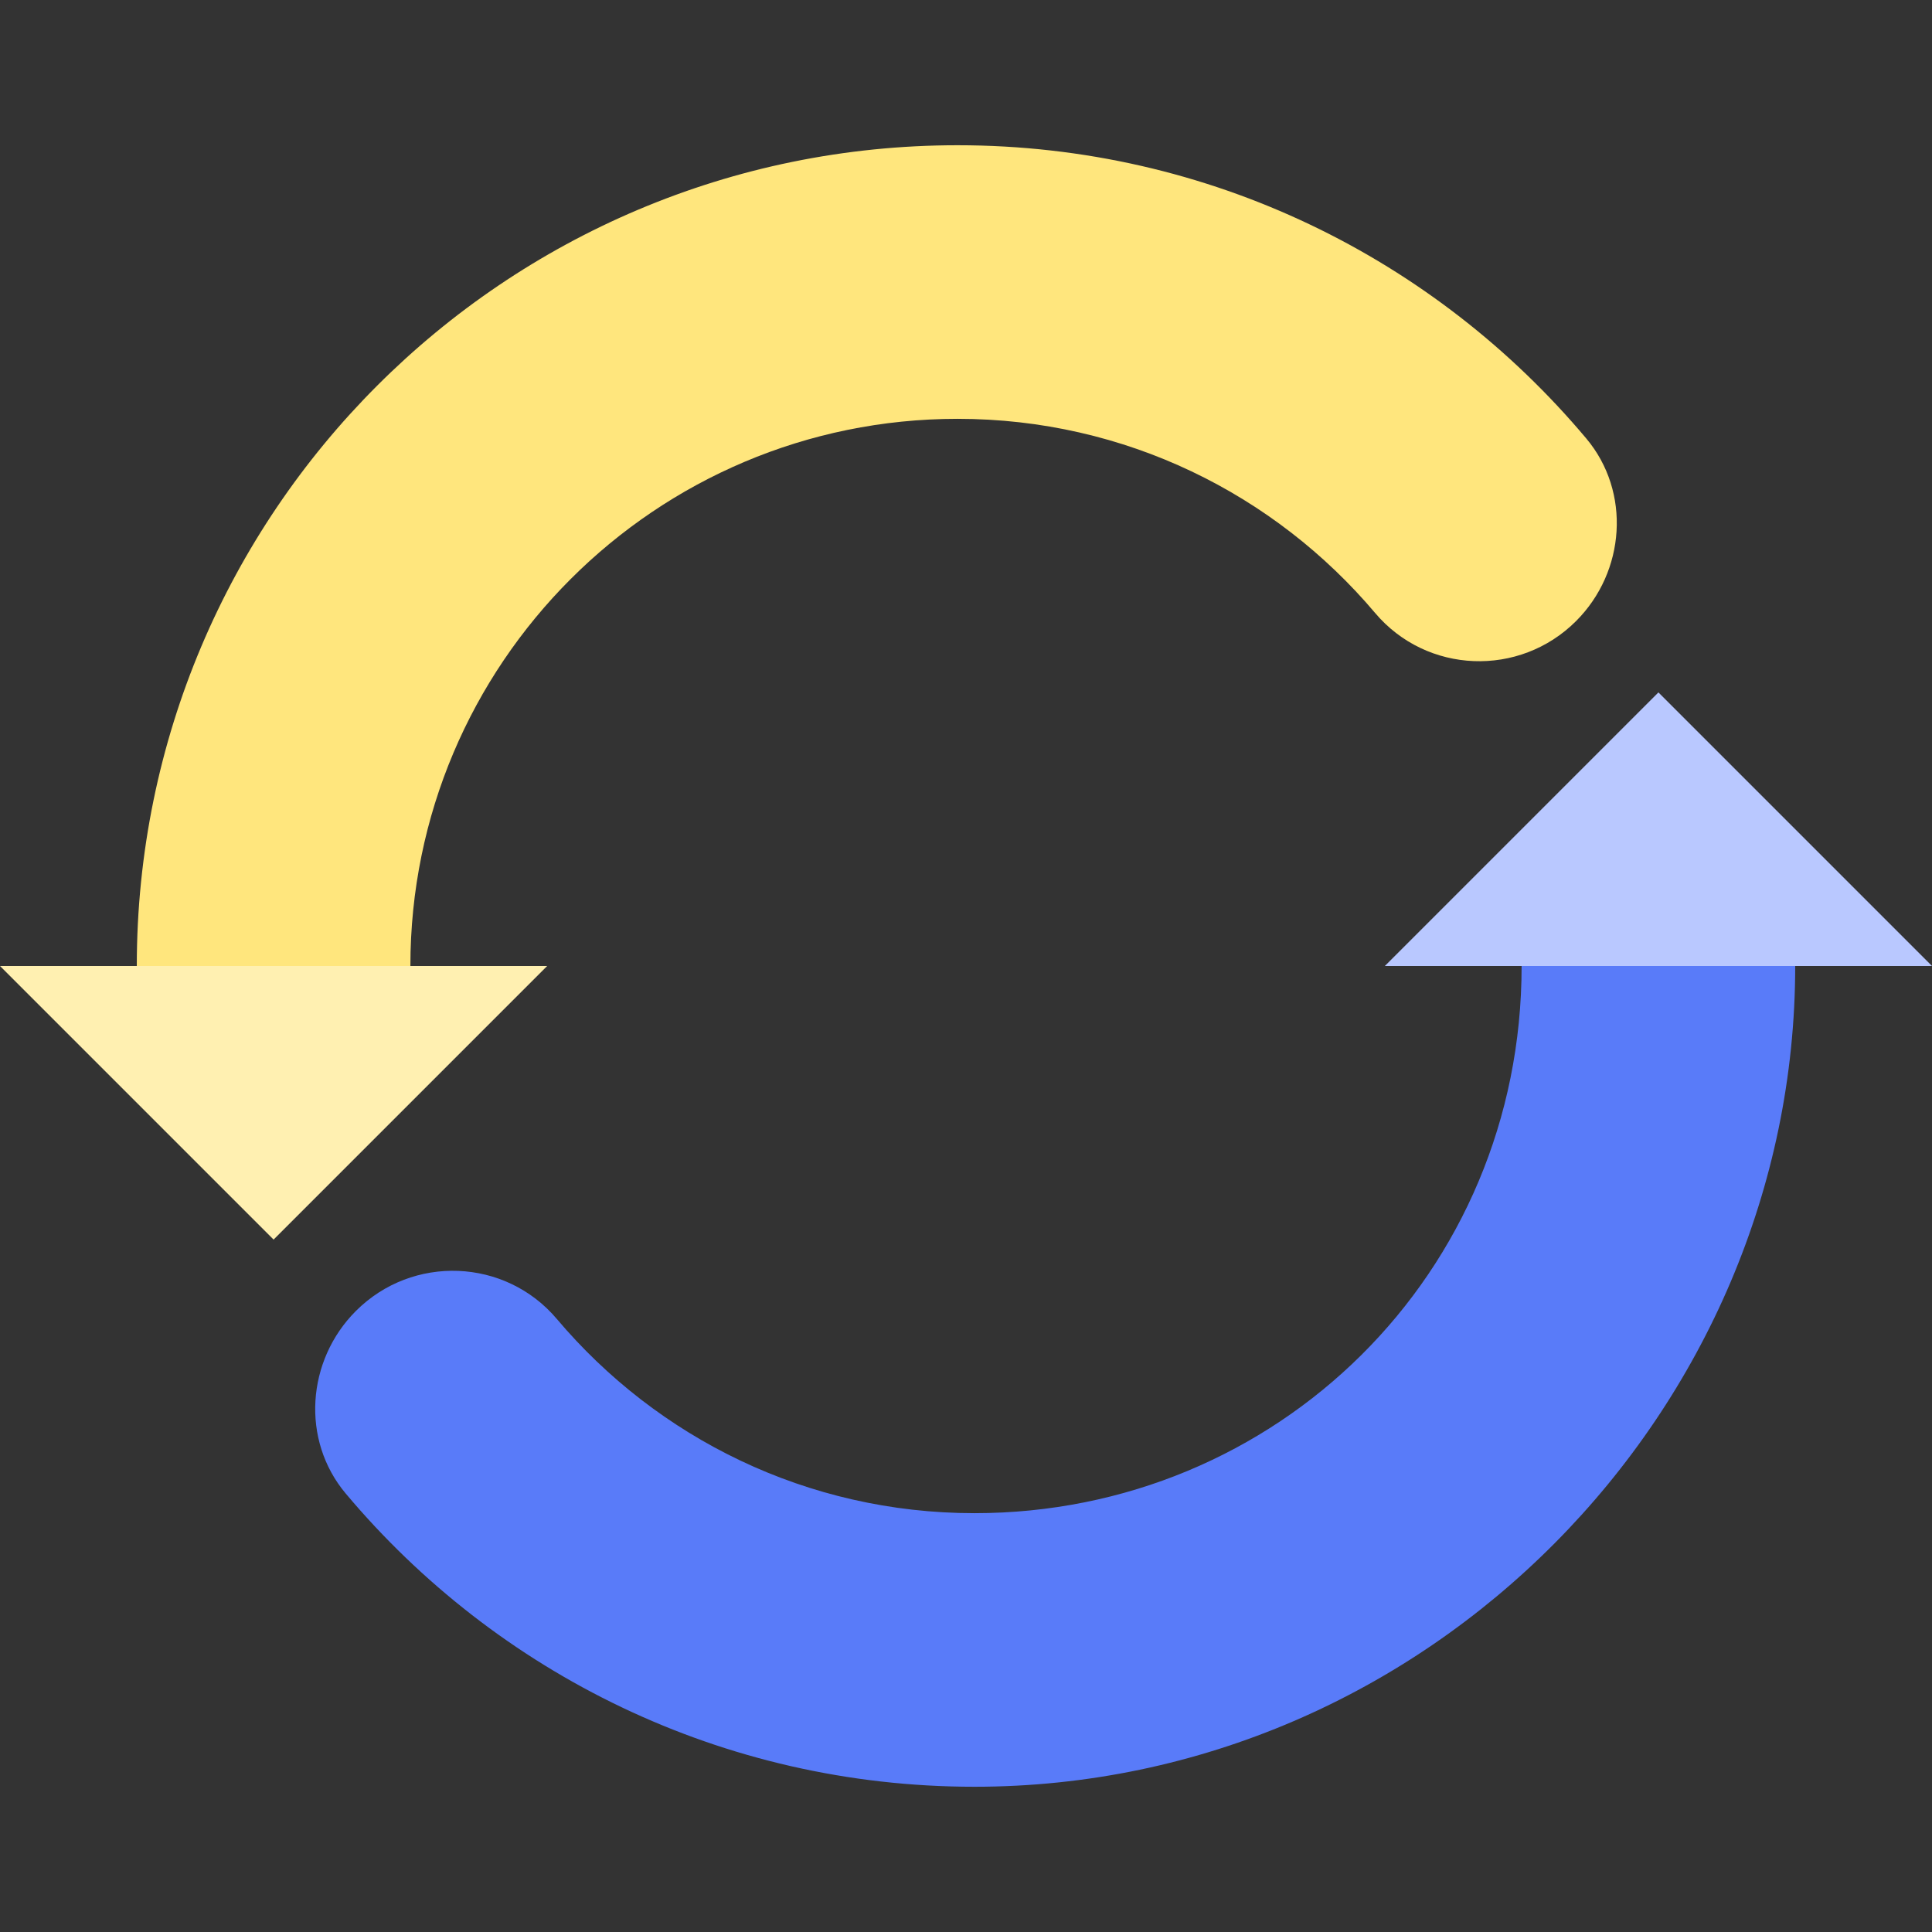 <?xml version="1.0" encoding="iso-8859-1"?>
<!-- Generator: Adobe Illustrator 19.0.0, SVG Export Plug-In . SVG Version: 6.00 Build 0)  -->
<svg version="1.1" id="Capa_1" xmlns="http://www.w3.org/2000/svg" xmlns:xlink="http://www.w3.org/1999/xlink" x="0px" y="0px"
	 viewBox="0 0 451.952 451.952" style="enable-background:new 0 0 451.952 451.952;" xml:space="preserve">
<rect x="0" y="0" width="451.952" height="451.952" fill="#333333" stroke="none"/>
<polygon style="fill:#FFF0B1;" points="128,225.976 0,225.976 64,289.976 "/>
<path style="fill:#FFE67D;" d="M368.696,145.28c11.552-11.552,12.888-30.2,2.384-42.704c-35.216-41.944-88.032-68.6-147.08-68.6
	c-106.04,0-192,85.96-192,192h64c0-70.696,57.304-128,128-128c39.192,0,74.216,17.648,97.672,45.408
	C333.744,157.68,355.472,158.504,368.696,145.28L368.696,145.28z"/>
<polygon style="fill:#B9C8FF;" points="323.952,225.976 451.952,225.976 387.952,161.976 "/>
<path style="fill:#597BF9;" d="M83.256,306.672c-11.552,11.552-12.888,30.2-2.384,42.704c35.216,41.944,88.032,68.6,147.08,68.6
	c106.04,0,192-88,192-192h-64c0,72-57.304,128-128,128c-39.192,0-74.216-17.648-97.672-45.408
	C118.208,294.272,96.48,293.448,83.256,306.672L83.256,306.672z"/>
<g>
</g>
<g>
</g>
<g>
</g>
<g>
</g>
<g>
</g>
<g>
</g>
<g>
</g>
<g>
</g>
<g>
</g>
<g>
</g>
<g>
</g>
<g>
</g>
<g>
</g>
<g>
</g>
<g>
</g>
</svg>
